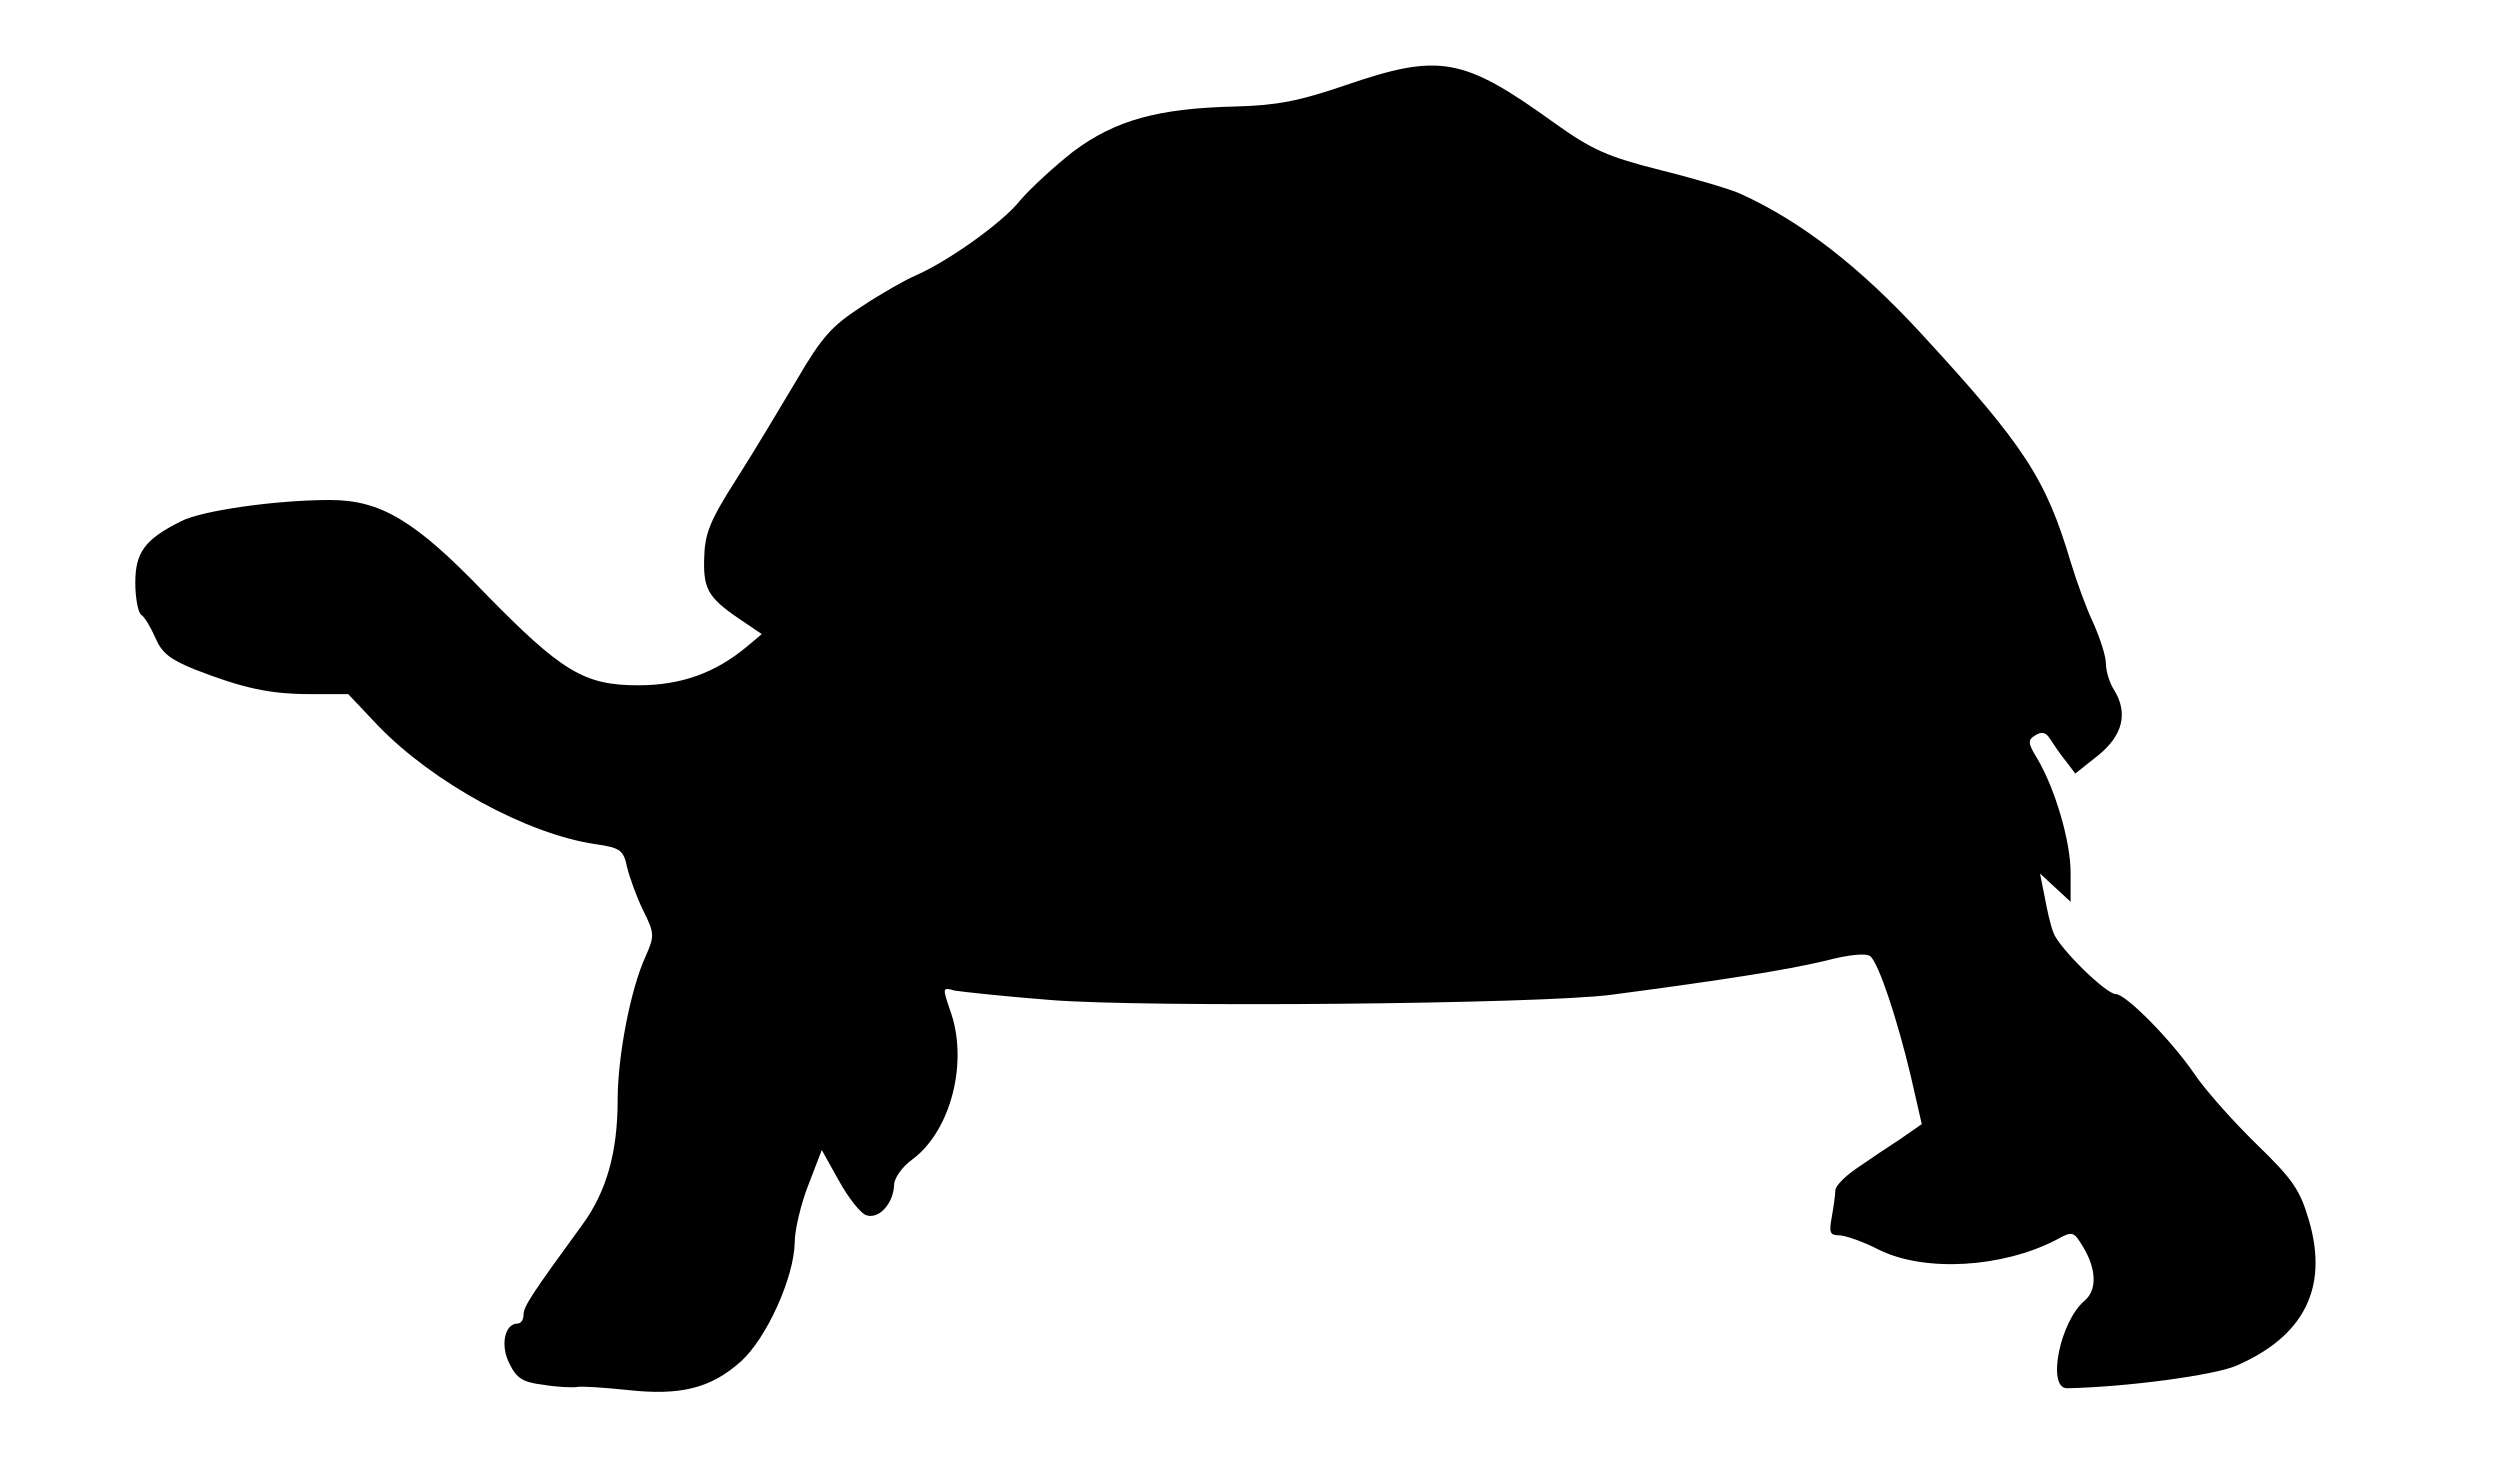 <?xml version="1.0" encoding="utf-8"?>
<!-- Generator: Adobe Illustrator 21.1.0, SVG Export Plug-In . SVG Version: 6.00 Build 0)  -->
<svg version="1.1" id="Layer_1" xmlns="http://www.w3.org/2000/svg" xmlns:xlink="http://www.w3.org/1999/xlink" x="0px" y="0px"
	 width="425px" height="252px" viewBox="0 0 425 252" style="enable-background:new 0 0 425 252;" xml:space="preserve">
<path d="M228.7,14.5c-7.9,2.7-11.6,3.4-18.5,3.6c-13.3,0.3-20.6,2.3-27.8,7.7c-3.3,2.6-7.3,6.3-9,8.3c-2.9,3.7-12.3,10.4-17.9,12.8
	c-1.6,0.7-5.7,3-9,5.2c-5.1,3.3-6.8,5.2-11,12.4c-2.8,4.7-7.4,12.4-10.4,17.1c-4.6,7.2-5.3,9.2-5.4,13.6c-0.1,5.3,0.8,6.6,7.3,10.9
	l2.5,1.7l-2.5,2.1c-5.4,4.5-11.2,6.6-18.5,6.6c-9.2,0-13-2.3-26.1-15.7C70.6,88.5,64.7,85,56.1,85c-9.2,0-21.8,1.8-25.3,3.6
	c-6.2,3.1-7.8,5.3-7.8,10.5c0,2.6,0.5,5.1,1,5.4c0.6,0.4,1.6,2.1,2.4,3.9c1.1,2.6,2.5,3.7,6.7,5.4c8.2,3.2,12.8,4.2,19.7,4.2h6.4
	l5.1,5.4c9.4,9.7,25.3,18.4,36.9,20.1c4.2,0.6,4.8,1,5.4,3.9c0.4,1.7,1.6,5,2.7,7.3c2,4,2,4.4,0.4,8c-2.5,5.5-4.7,16.8-4.7,24.3
	c0,8.9-1.9,15.6-6,21.2c-8.6,11.8-10,13.9-10,15.3c0,0.8-0.4,1.5-1,1.5c-2.2,0-3,3.7-1.4,6.8c1.2,2.5,2.3,3.2,5.7,3.6
	c2.3,0.4,4.9,0.5,5.7,0.4c0.8-0.2,4.7,0.1,8.7,0.5c9,1,14.2-0.3,19.3-4.9c4.3-3.9,9-14.2,9.1-20.2c0-2,1-6.4,2.3-9.7l2.3-6l2.9,5.2
	c1.6,2.9,3.7,5.6,4.7,5.9c2.2,0.7,4.6-2.1,4.7-5.2c0-1.1,1.4-3.1,3.1-4.3c6.6-4.9,9.6-16.7,6.4-25.4c-1.3-3.8-1.3-3.9,0.8-3.3
	c1.2,0.2,8.6,1,16.3,1.6c16.2,1.3,83.4,0.7,95.4-0.9c19.7-2.6,29.6-4.2,36-5.7c4.6-1.2,7.4-1.4,8-0.8c1.5,1.5,4.5,10.6,6.8,20.2
	l1.9,8.3l-3.6,2.5c-2,1.3-5.3,3.5-7.3,4.9c-2.1,1.4-3.8,3.1-3.8,3.9c0,0.7-0.3,2.8-0.6,4.5c-0.5,2.6-0.3,3.1,1.2,3.1
	c1.1,0,4.2,1.1,6.9,2.5c7.8,3.8,20.9,3,30-1.7c2.9-1.6,3-1.5,4.7,1.3c2.2,3.7,2.3,7.2,0.2,9c-4.2,3.5-6.5,14.9-3,14.9
	c10.1-0.2,24.9-2.2,28.7-3.8c11.6-5,15.8-13.3,12.4-24.8c-1.5-5.1-2.7-6.9-8.9-12.9c-4-3.9-8.8-9.3-10.6-12
	c-3.9-5.7-11.6-13.5-13.3-13.5s-9.7-7.9-10.6-10.4c-0.5-1.2-1.1-3.9-1.5-6.1l-0.8-4l2.6,2.4l2.6,2.4v-5c0-5.2-2.6-14.2-5.7-19.4
	c-1.6-2.6-1.6-3.1-0.3-3.9c1.1-0.7,1.8-0.5,2.5,0.6c0.6,0.9,1.7,2.6,2.7,3.8l1.6,2.1l3.9-3.1c4.2-3.4,5.1-7.2,2.7-11.1
	c-0.8-1.2-1.4-3.3-1.4-4.5c0-1.3-1-4.3-2.1-6.8c-1.2-2.5-2.9-7.2-3.9-10.5c-4.2-14.1-7.8-19.7-25.4-38.8
	c-10.4-11.3-20.3-19-30.6-23.7c-1.4-0.7-7.4-2.5-13.4-4c-9.5-2.4-11.9-3.5-18.5-8.2C248.7,9.7,244.7,9,228.7,14.5z"/>
</svg>
